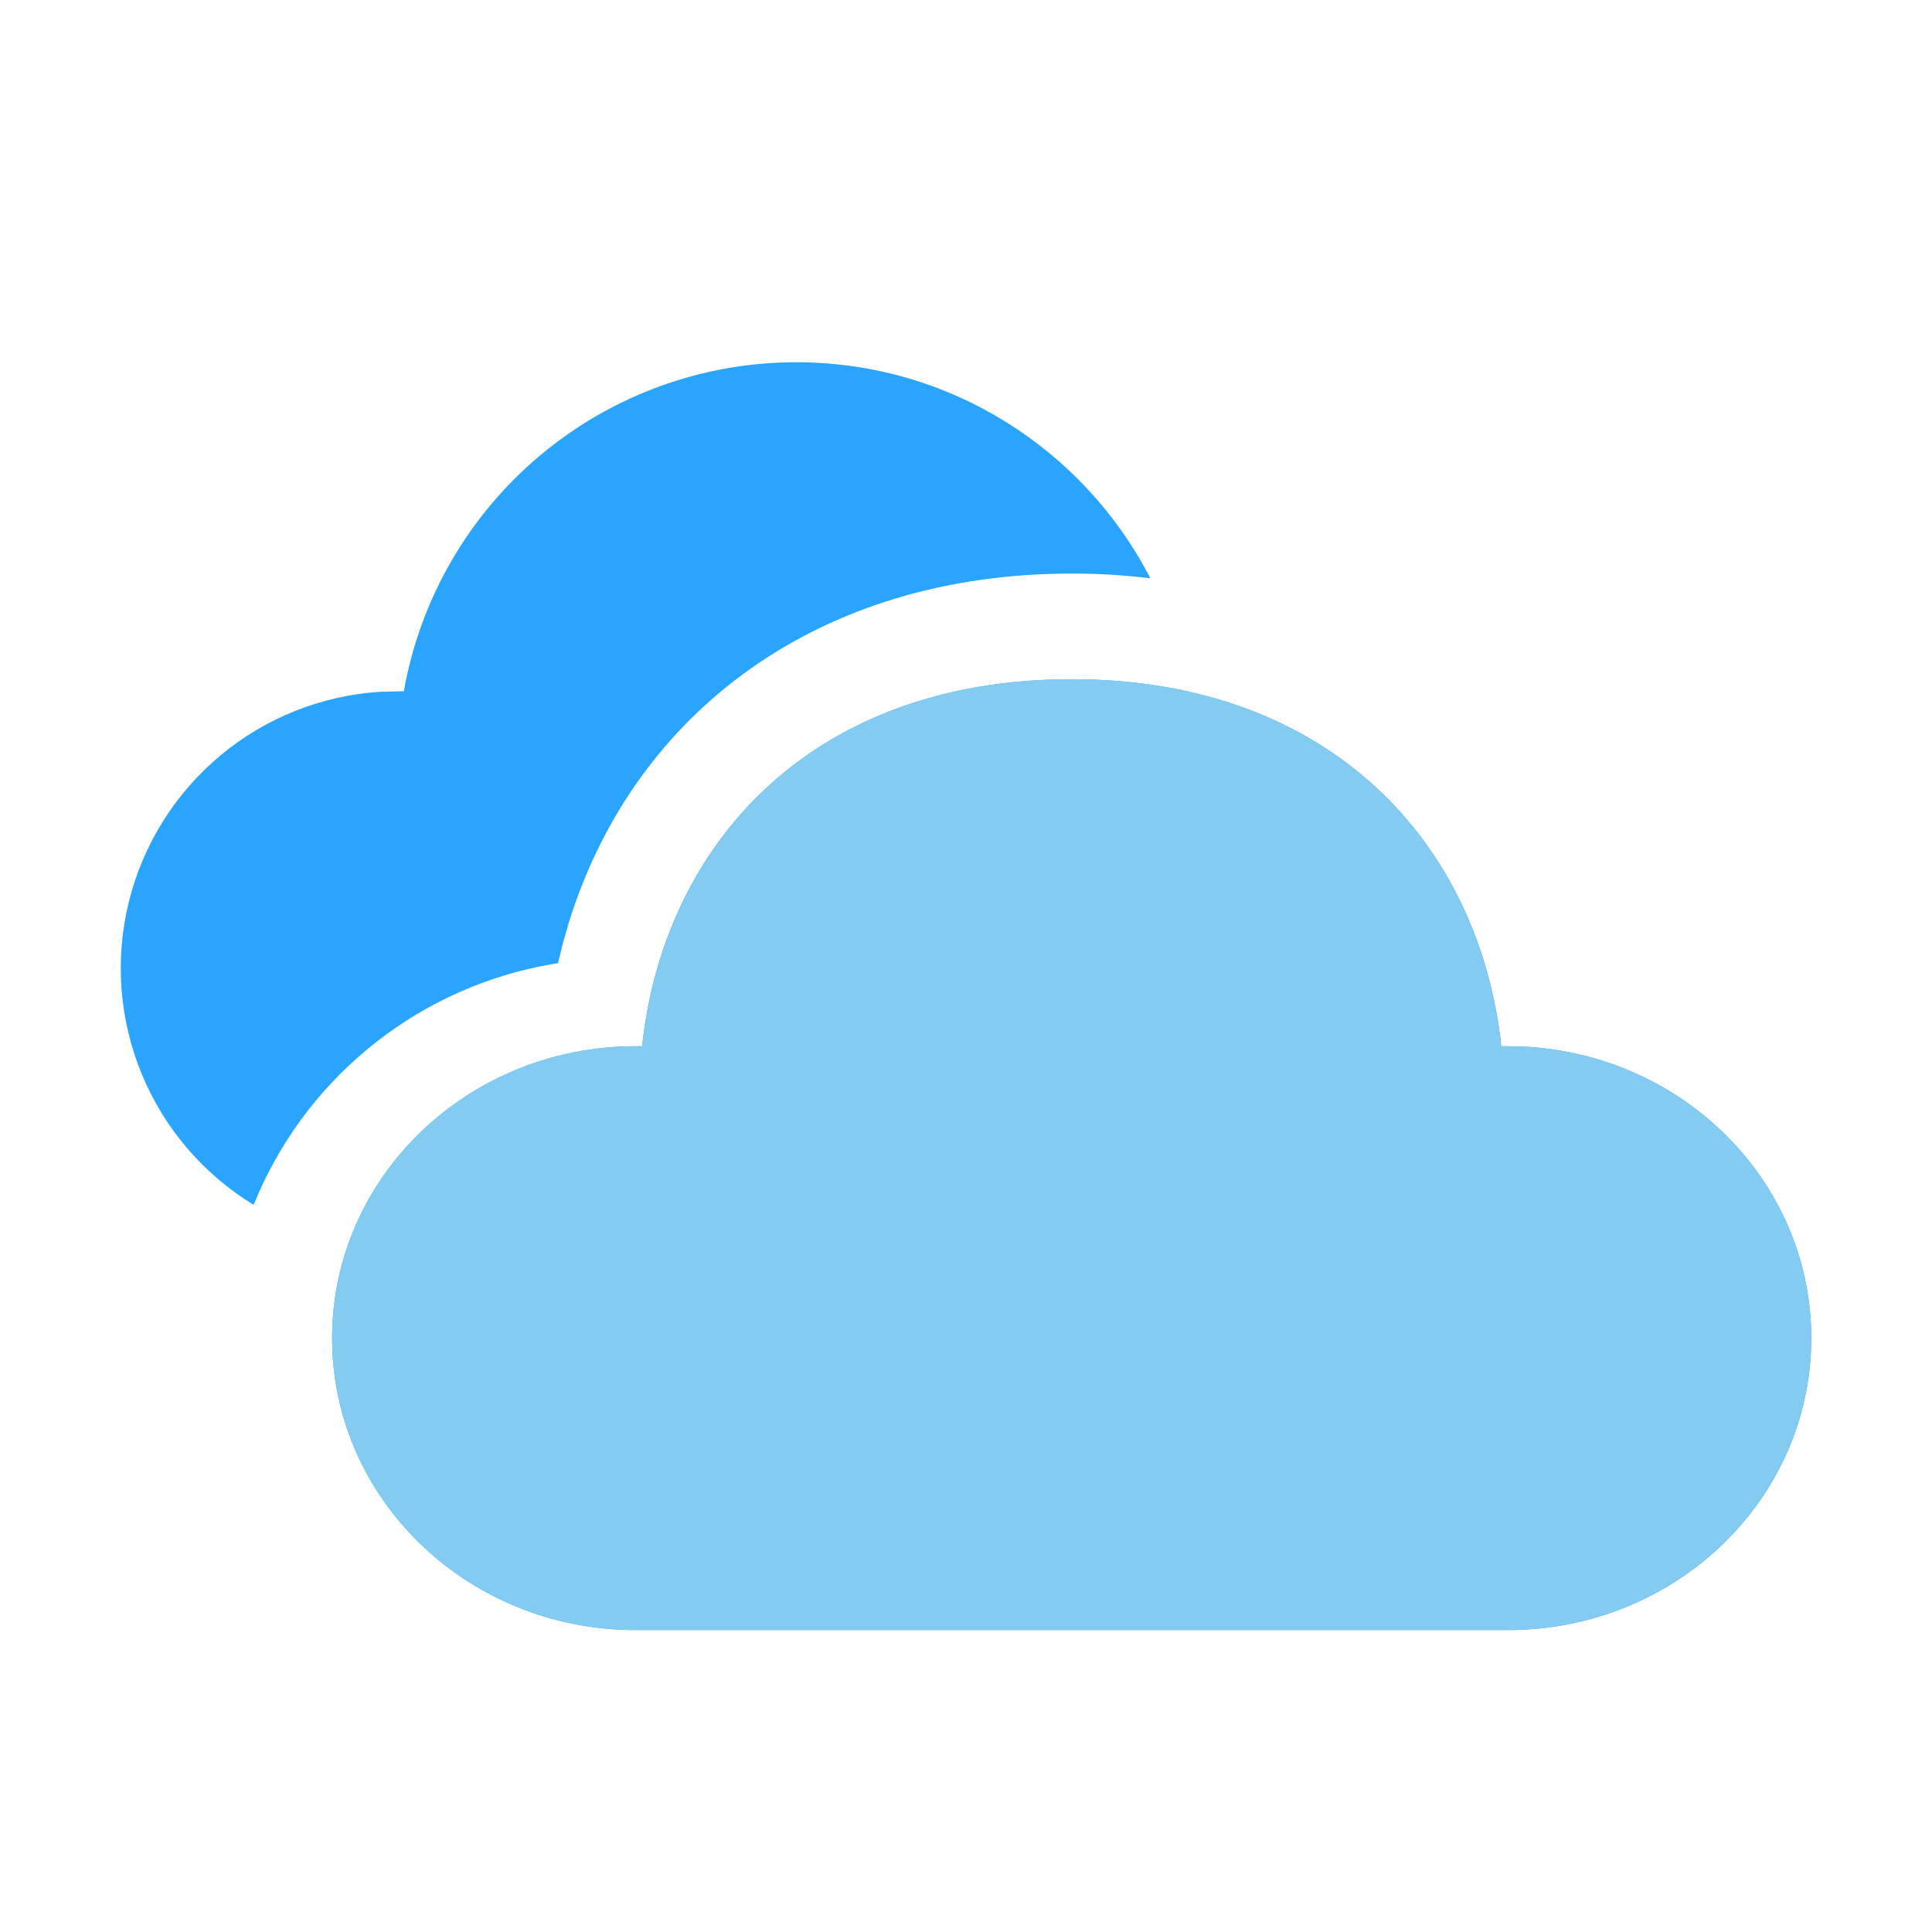 <svg width="32" height="32" viewBox="0 0 32 32" fill="none" xmlns="http://www.w3.org/2000/svg">
<path d="M17.751 11.25C22.064 11.25 24.511 14.004 24.866 17.329H24.974C27.75 17.329 30 19.494 30 22.164C30 24.834 27.75 26.999 24.974 26.999H10.527C7.752 26.999 5.501 24.834 5.501 22.164C5.501 19.494 7.752 17.329 10.527 17.329H10.635C10.994 13.981 13.437 11.25 17.751 11.25ZM13.187 6C15.735 6 17.957 7.449 19.054 9.579C18.622 9.525 18.186 9.499 17.751 9.5C13.568 9.5 10.52 11.787 9.431 15.25L9.323 15.624L9.243 15.952L8.954 16.004C7.897 16.219 6.909 16.692 6.08 17.382C5.251 18.071 4.605 18.956 4.201 19.956C3.367 19.448 2.717 18.687 2.346 17.785C1.974 16.882 1.9 15.884 2.134 14.937C2.368 13.989 2.899 13.141 3.648 12.515C4.397 11.889 5.327 11.519 6.301 11.458L6.689 11.449C6.959 9.922 7.758 8.539 8.947 7.542C10.135 6.546 11.636 6 13.187 6Z" fill="#29A5FF"/>
<path d="M17.75 11.25C22.064 11.25 24.51 14.004 24.866 17.329H24.974C27.75 17.329 30 19.494 30 22.164C30 24.835 27.75 26.999 24.974 26.999H10.527C7.751 26.999 5.501 24.835 5.501 22.164C5.501 19.494 7.751 17.329 10.527 17.329H10.635C10.994 13.982 13.437 11.25 17.75 11.25Z" fill="#83CBF0"/>
</svg>
